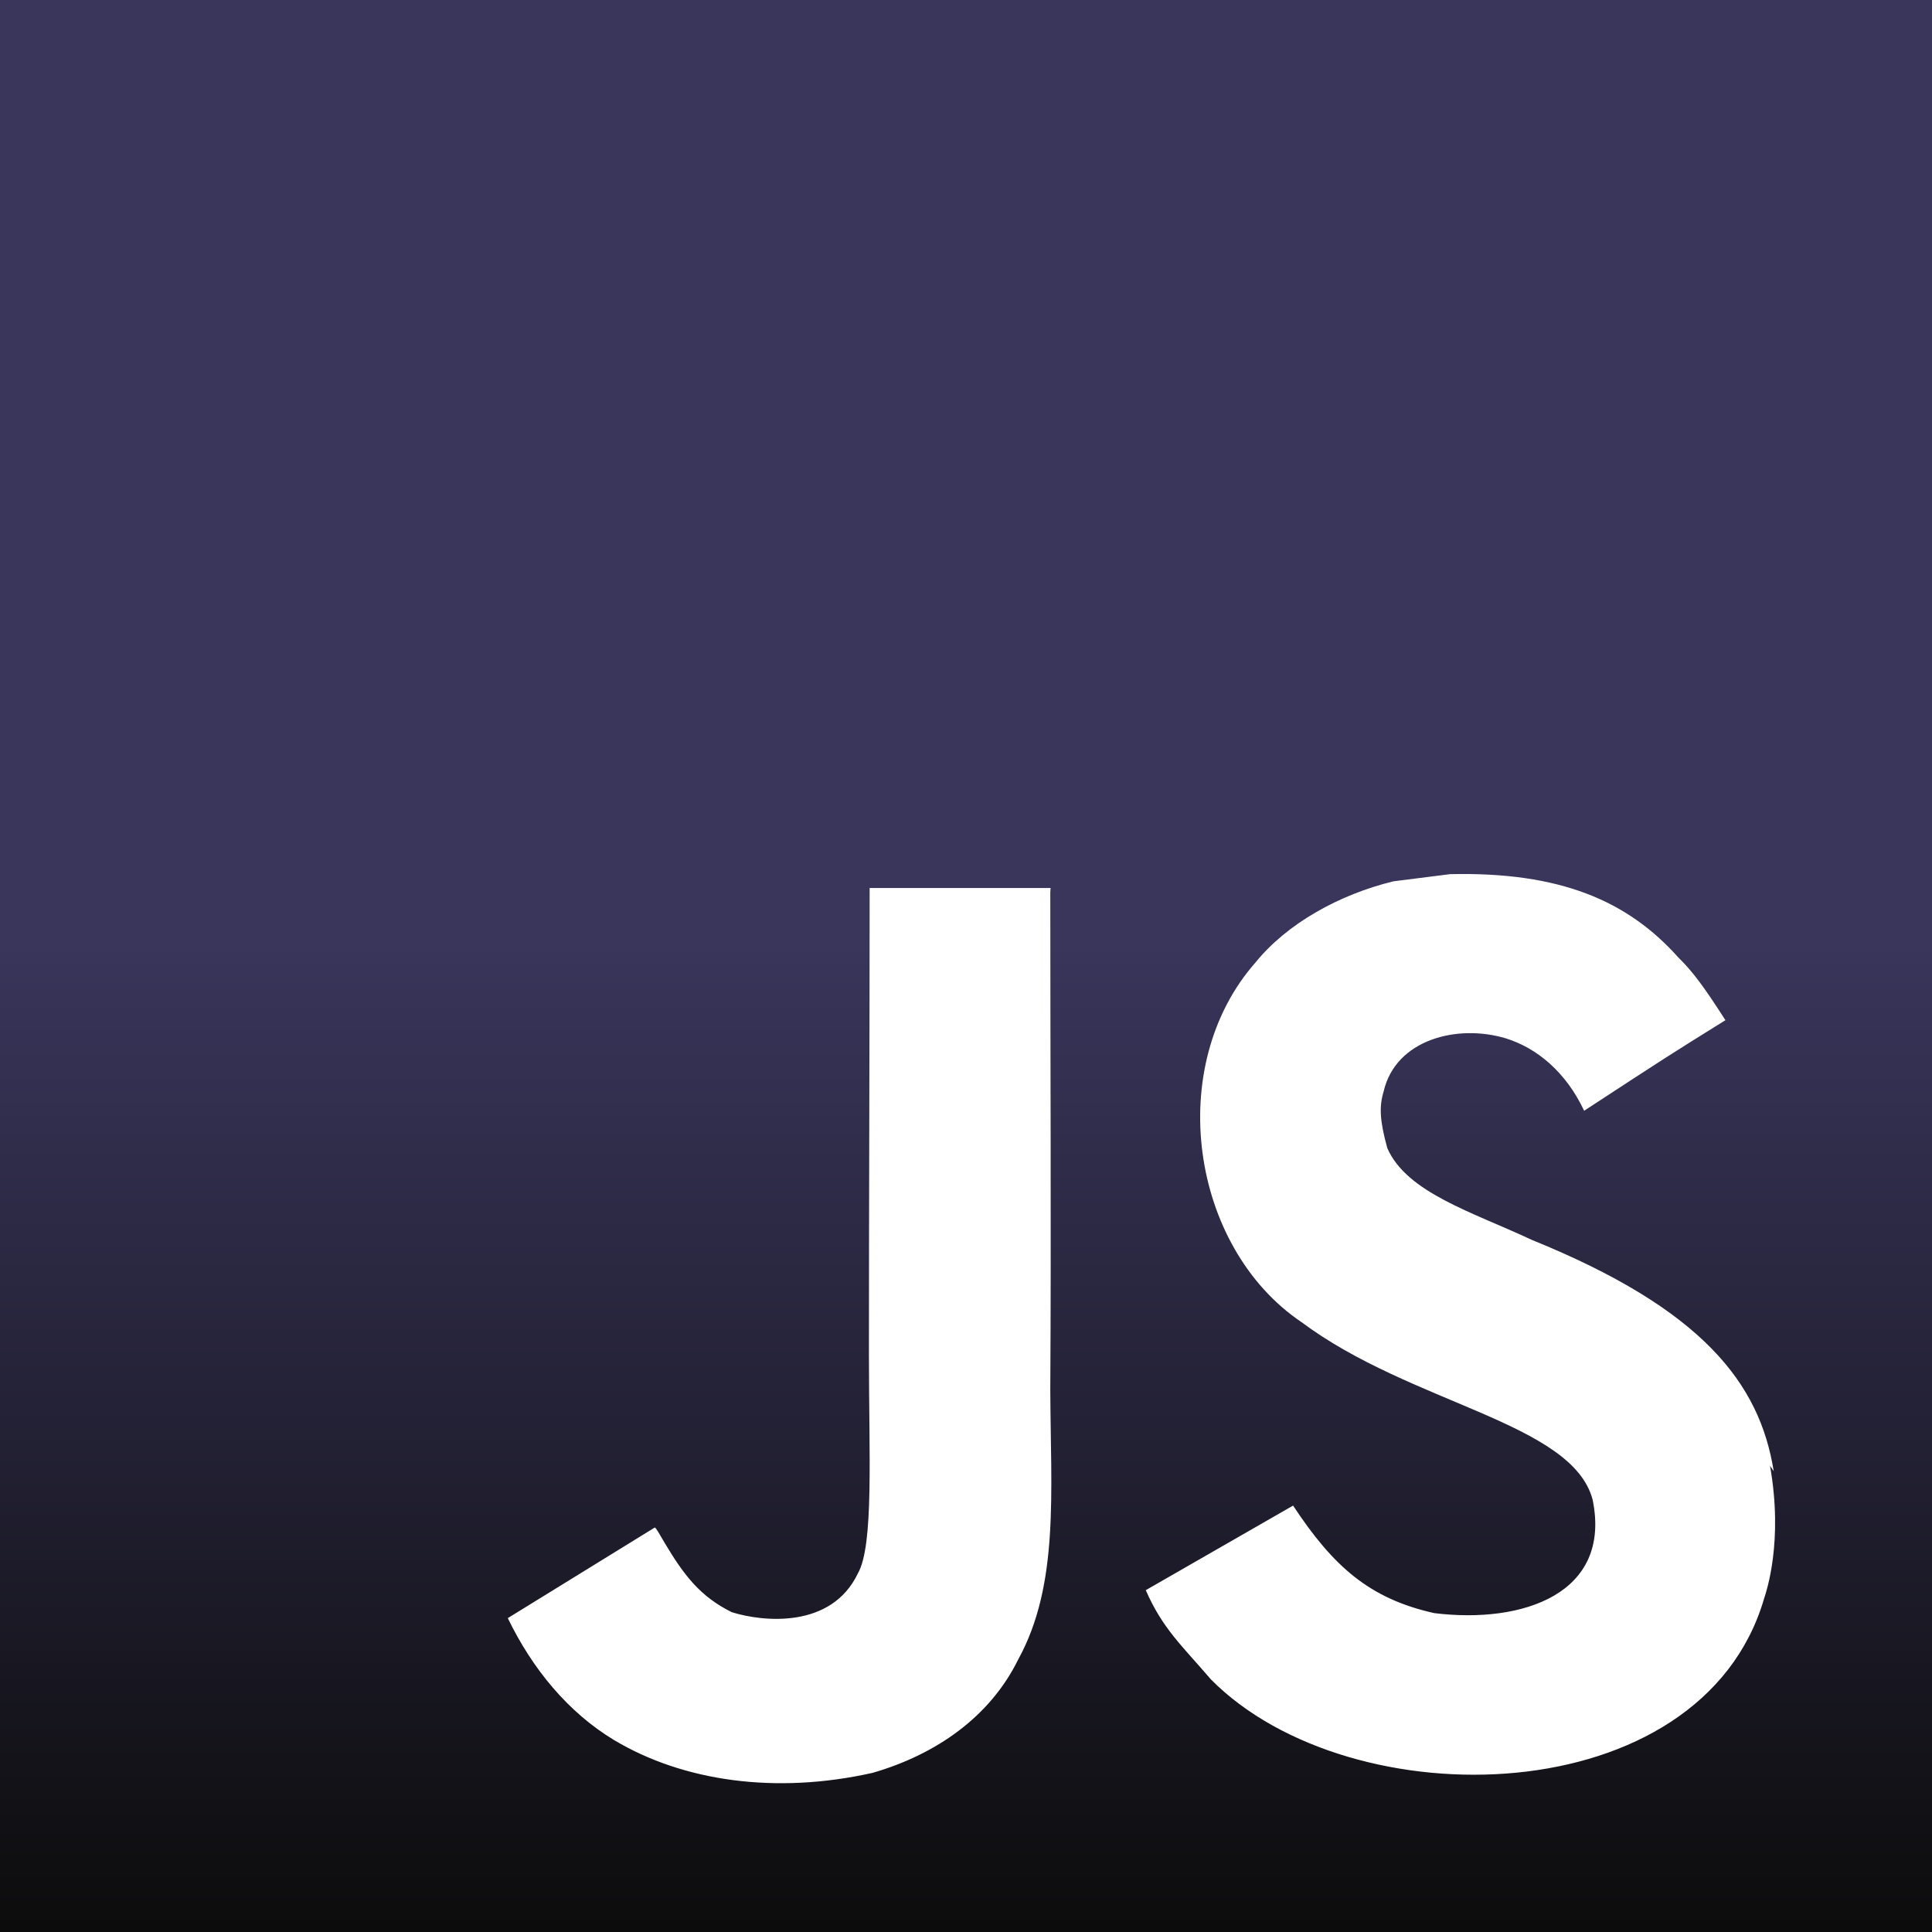 <svg width="65" height="65" viewBox="0 0 65 65" fill="none" xmlns="http://www.w3.org/2000/svg">
<path d="M0 0H65V65H0V0ZM59.675 49.498C59.202 46.532 57.27 44.04 51.542 41.717C49.549 40.782 47.334 40.132 46.675 38.629C46.429 37.735 46.391 37.248 46.551 36.72C46.957 34.97 49.029 34.445 50.654 34.932C51.71 35.257 52.685 36.07 53.297 37.37C56.098 35.539 56.098 35.539 58.05 34.323C57.319 33.185 56.956 32.695 56.463 32.21C54.757 30.301 52.485 29.326 48.788 29.41L46.879 29.651C45.048 30.098 43.303 31.073 42.247 32.373C39.16 35.869 40.051 41.963 43.788 44.482C47.485 47.244 52.891 47.851 53.582 50.453C54.232 53.622 51.225 54.638 48.257 54.272C46.061 53.785 44.845 52.685 43.504 50.654L38.548 53.5C39.117 54.8 39.767 55.367 40.742 56.504C45.454 61.26 57.235 61.016 59.35 53.785C59.429 53.541 60 51.875 59.551 49.316L59.675 49.498ZM35.346 29.876H29.258C29.258 35.124 29.234 40.341 29.234 45.597C29.234 48.934 29.404 51.997 28.86 52.94C27.966 54.806 25.664 54.568 24.619 54.24C23.546 53.709 23.002 52.978 22.371 51.924C22.2 51.64 22.073 51.393 22.027 51.393L17.084 54.44C17.91 56.147 19.115 57.614 20.67 58.549C22.986 59.93 26.098 60.377 29.356 59.646C31.476 59.033 33.304 57.774 34.26 55.824C35.642 53.305 35.349 50.218 35.336 46.762C35.368 41.199 35.336 35.633 35.336 30.027L35.346 29.876Z" fill="url(#paint0_linear_347_588)"/>
<defs>
<linearGradient id="paint0_linear_347_588" x1="32.5" y1="0" x2="32.5" y2="65" gradientUnits="userSpaceOnUse">
<stop offset="0.49" stop-color="#39355B"/>
<stop offset="1" stop-color="#0C0C0C"/>
</linearGradient>
</defs>
</svg>
